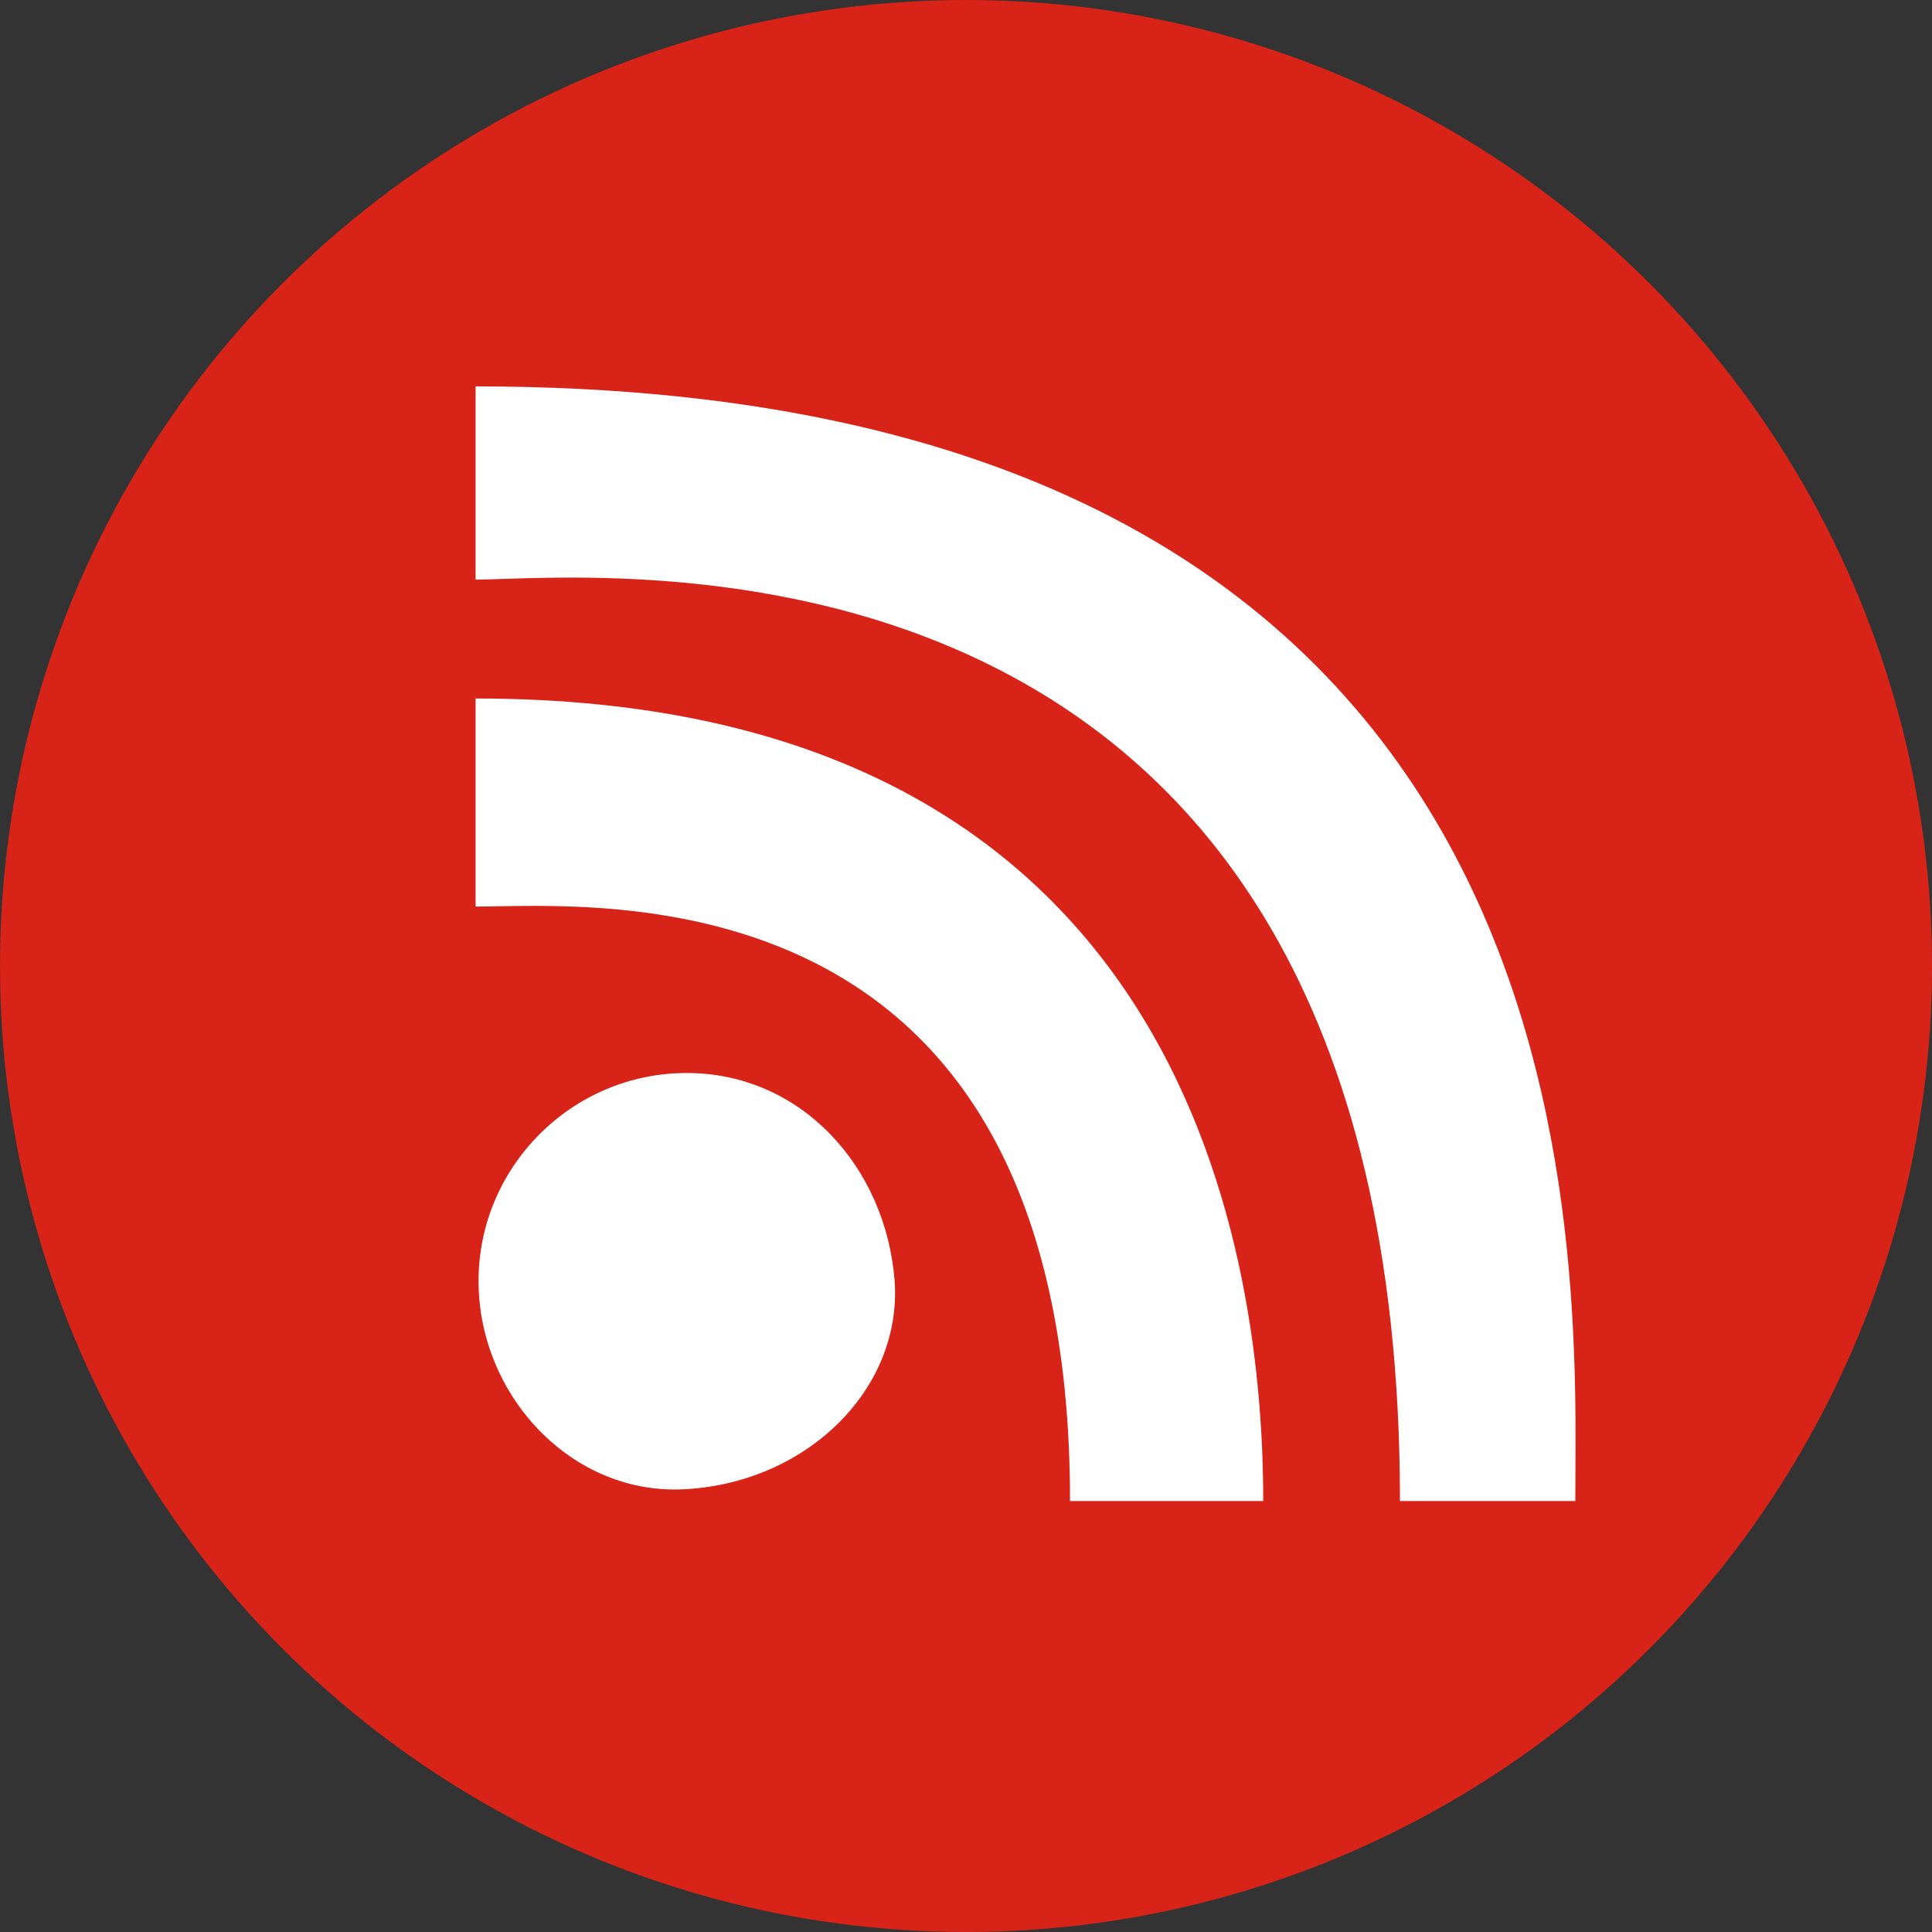 <?xml version="1.0" encoding="utf-8"?>
<!-- Generator: Adobe Illustrator 19.0.0, SVG Export Plug-In . SVG Version: 6.00 Build 0)  -->
<svg version="1.1" xmlns="http://www.w3.org/2000/svg" xmlns:xlink="http://www.w3.org/1999/xlink" x="0px" y="0px"
	 viewBox="0 0 130 130" style="enable-background:new 0 0 130 130;" xml:space="preserve">
<rect x="0" y="0" width="130" height="130" fill="#333333" stroke="none"/>
<style type="text/css">
	.st0{fill:none;stroke:#040000;stroke-miterlimit:10;}
	.st1{fill:#D72318;}
	.st2{fill:#FFFFFF;}
</style>
<g id="レイヤー_1">
</g>
<g id="レイヤー_3">
	<path id="XMLID_13_" class="st0" d="M107,102.7"/>
	<path id="XMLID_18_" class="st0" d="M129,102.7"/>
	<g id="XMLID_8_">
		<circle id="XMLID_6_" class="st1" cx="65" cy="65" r="65"/>
		<path id="XMLID_11_" class="st2" d="M60.2,86.2c0.5,7.2-5.8,13.5-14,14c-7.7,0.5-14-6.3-14-14s6.3-14,14-14S59.6,78.5,60.2,86.2z"
			/>
		<path id="XMLID_15_" class="st2" d="M72,101h13c0-18-6-54-53-54v14C40,61,72,58,72,101z"/>
		<path id="XMLID_17_" class="st2" d="M32,26v13c8,0,62.2-6,62.2,62H106C106,85,109,26,32,26z"/>
	</g>
</g>
<g id="レイヤー_4">
</g>
</svg>
